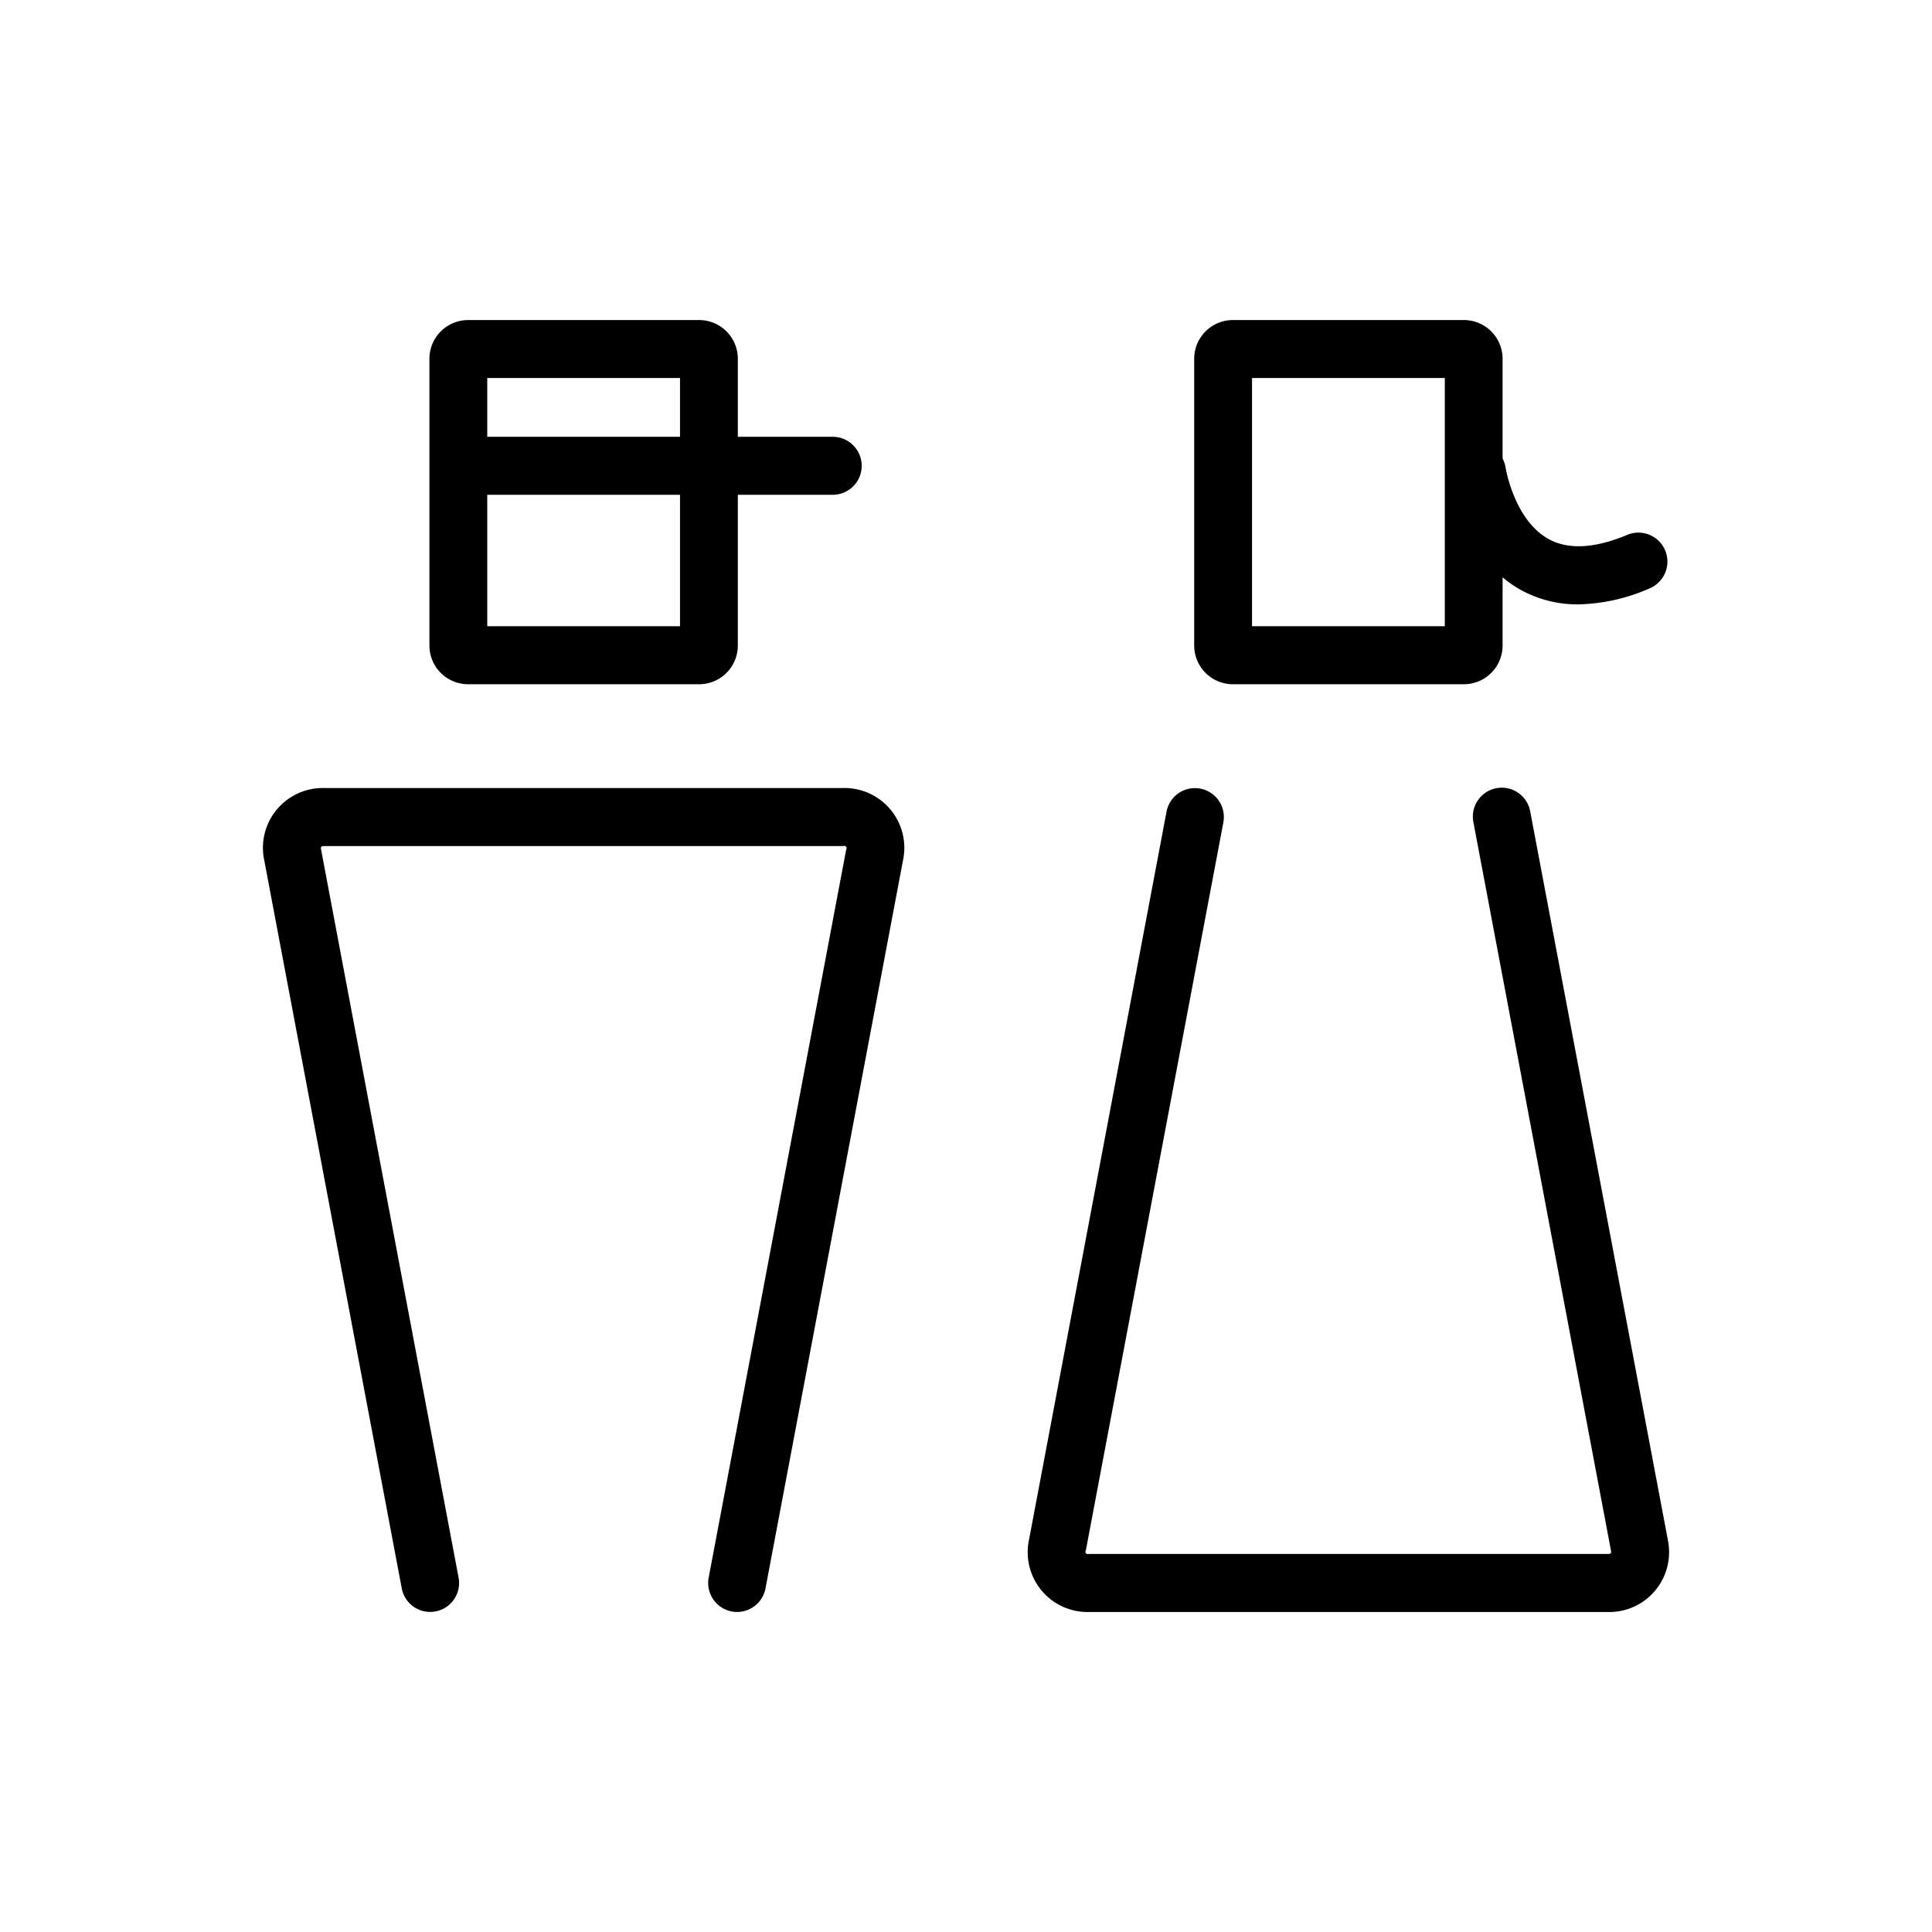 <svg version="1.1" xmlns="http://www.w3.org/2000/svg" width="200" height="200" viewBox="0 0 200 200">
  <path d="M47.945,71.269H71.889a4.009,4.009,0,0,0,3.991-4V51.658H85.7a3,3,0,0,0,0-6.005H75.88V37.569a4.009,4.009,0,0,0-3.991-4H47.945a4.009,4.009,0,0,0-3.991,4v29.7A4.009,4.009,0,0,0,47.945,71.269Zm21.949-6.006H49.94V51.658H69.894V65.263Zm0-25.693v6.082H49.94V39.57H69.894ZM86.787,82.014H33.046a6.192,6.192,0,0,0-6.187,7.5l14.232,75.355a2.993,2.993,0,1,0,5.881-1.119L32.74,88.39a0.457,0.457,0,0,1,.012-0.3,0.451,0.451,0,0,1,.294-0.067H86.787a0.25,0.25,0,0,1,.308.372L72.863,163.746a3,3,0,0,0,2.383,3.509,2.913,2.913,0,0,0,.561.054,3,3,0,0,0,2.937-2.444L92.976,89.511A6.192,6.192,0,0,0,86.787,82.014Zm40.327-10.745h23.944a4.009,4.009,0,0,0,3.99-4V60.2a11.946,11.946,0,0,0,1.759,1.237A12.135,12.135,0,0,0,162.894,63a19.191,19.191,0,0,0,7.367-1.654,3,3,0,0,0-2.307-5.542c-3.39,1.42-6.142,1.561-8.178.414-3.523-1.98-4.4-7.263-4.421-7.391a3.016,3.016,0,0,0-.307-0.92V37.569a4.009,4.009,0,0,0-3.99-4H127.114a4.009,4.009,0,0,0-3.991,4v29.7A4.009,4.009,0,0,0,127.114,71.269Zm2-31.7h19.953V65.263H129.109V39.57Zm43.035,120.243L157.911,84.457a2.993,2.993,0,1,0-5.88,1.118l14.232,75.357a0.448,0.448,0,0,1-.012.3,0.441,0.441,0,0,1-.294.068H112.216a0.25,0.25,0,0,1-.308-0.372L126.14,85.575a2.993,2.993,0,1,0-5.881-1.118l-14.232,75.355a6.192,6.192,0,0,0,6.189,7.5h53.741A6.193,6.193,0,0,0,172.144,159.813Z" transform="translate(0.5 -0.437)"/>
</svg>
